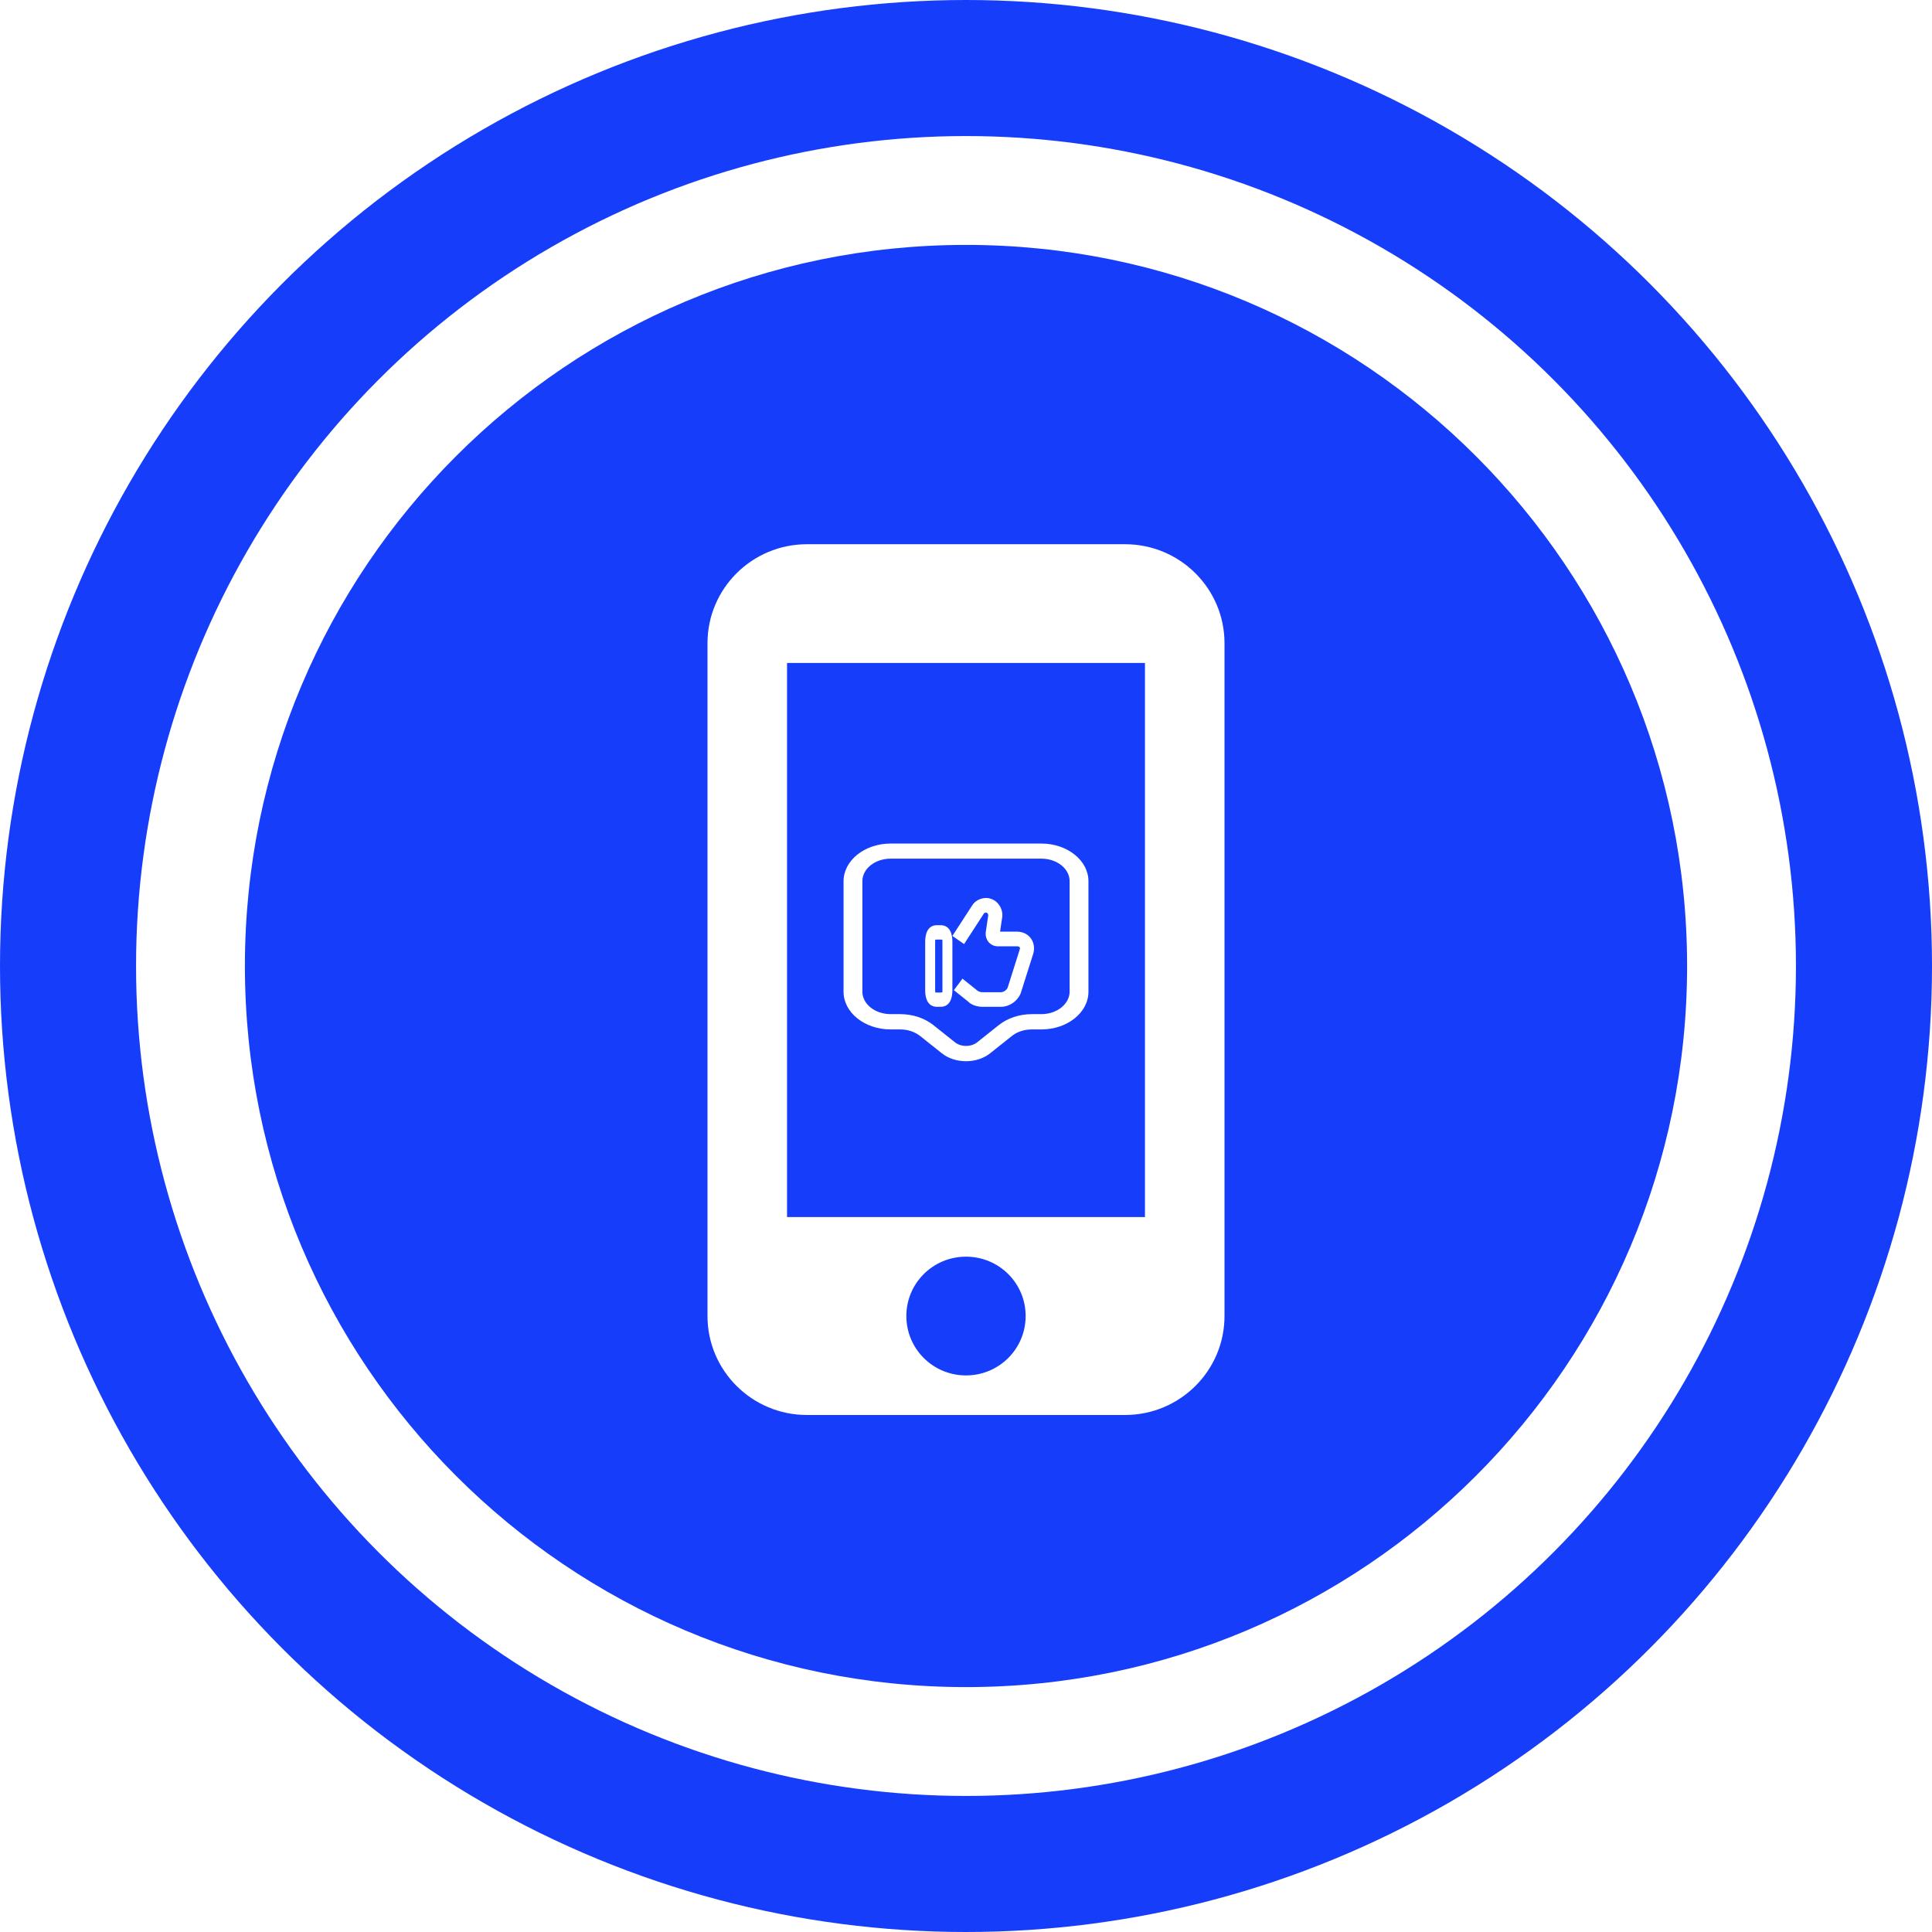 <svg width="71" height="71" viewBox="0 0 71 71" fill="none" xmlns="http://www.w3.org/2000/svg">
<circle cx="35.5" cy="35.5" r="33" stroke="#163DFA" stroke-width="5"/>
<path d="M35.5 9C50.136 9 62 20.864 62 35.5C62 50.136 50.136 62 35.5 62C20.864 62 9 50.136 9 35.5C9 20.864 20.864 9 35.5 9ZM29.654 20C27.637 20 26 21.629 26 23.637V48.363C26 50.371 27.637 52 29.654 52H41.346C43.363 52 45 50.371 45 48.363V23.637C45 21.629 43.363 20 41.346 20H29.654ZM35.5 46.182C36.713 46.182 37.692 47.156 37.692 48.363C37.692 49.571 36.713 50.546 35.5 50.546C34.287 50.546 33.308 49.571 33.308 48.363C33.308 47.156 34.287 46.182 35.5 46.182ZM42.077 44.727H28.923V24.363H42.077V44.727ZM32.73 31C31.775 31 31 31.622 31 32.385V36.446C31 37.209 31.775 37.831 32.73 37.831H33.081C33.358 37.831 33.617 37.917 33.815 38.073L34.605 38.702C34.849 38.9 35.177 39 35.5 39C35.823 39 36.151 38.9 36.395 38.702L37.185 38.073C37.378 37.917 37.642 37.831 37.919 37.831H38.27C39.225 37.831 40 37.209 40 36.446V32.385C40 31.622 39.225 31 38.27 31H32.73ZM38.27 31.555C38.842 31.555 39.307 31.923 39.308 32.381V36.442C39.308 36.897 38.842 37.268 38.27 37.269H37.923C37.461 37.269 37.028 37.414 36.7 37.675L35.911 38.304C35.685 38.482 35.32 38.482 35.094 38.304L34.305 37.675C33.977 37.414 33.543 37.269 33.081 37.269H32.73C32.158 37.268 31.692 36.9 31.692 36.442V32.381C31.692 31.927 32.158 31.555 32.73 31.555H38.27ZM34.437 34C34.056 34 34 34.382 34 34.609V36.391C34 36.618 34.056 37 34.437 37H34.563C34.944 37 35 36.618 35 36.391V34.609C35 34.382 34.944 34 34.563 34H34.437ZM36.43 33.036C36.182 32.94 35.876 33.043 35.731 33.268L35 34.395L35.43 34.694L36.161 33.566C36.175 33.549 36.227 33.53 36.258 33.541C36.295 33.555 36.326 33.609 36.315 33.655L36.227 34.249C36.209 34.384 36.247 34.52 36.329 34.619C36.415 34.719 36.536 34.776 36.663 34.776H37.377C37.422 34.776 37.46 34.79 37.474 34.812C37.491 34.84 37.48 34.879 37.47 34.907L37.037 36.277C37.013 36.37 36.889 36.463 36.786 36.463H36.106C36.041 36.463 35.965 36.441 35.924 36.409L35.371 35.965L35.055 36.388L35.584 36.812C35.718 36.95 35.948 37 36.106 37H36.786C37.126 37 37.456 36.74 37.535 36.424L37.962 35.078C38.03 34.876 38.006 34.666 37.897 34.502C37.783 34.335 37.593 34.238 37.377 34.238H36.752L36.824 33.751C36.886 33.452 36.708 33.132 36.43 33.036ZM34.629 34.532C34.631 34.539 34.634 34.564 34.634 34.609V36.391C34.634 36.436 34.632 36.458 34.632 36.465C34.624 36.468 34.602 36.475 34.563 36.475H34.437C34.4 36.475 34.38 36.472 34.373 36.472C34.373 36.472 34.371 36.472 34.371 36.475C34.369 36.464 34.366 36.44 34.366 36.395V34.612C34.366 34.567 34.368 34.546 34.368 34.539C34.376 34.536 34.398 34.528 34.437 34.528H34.563C34.604 34.528 34.623 34.532 34.629 34.532Z" fill="#163DFA"/>
</svg>
